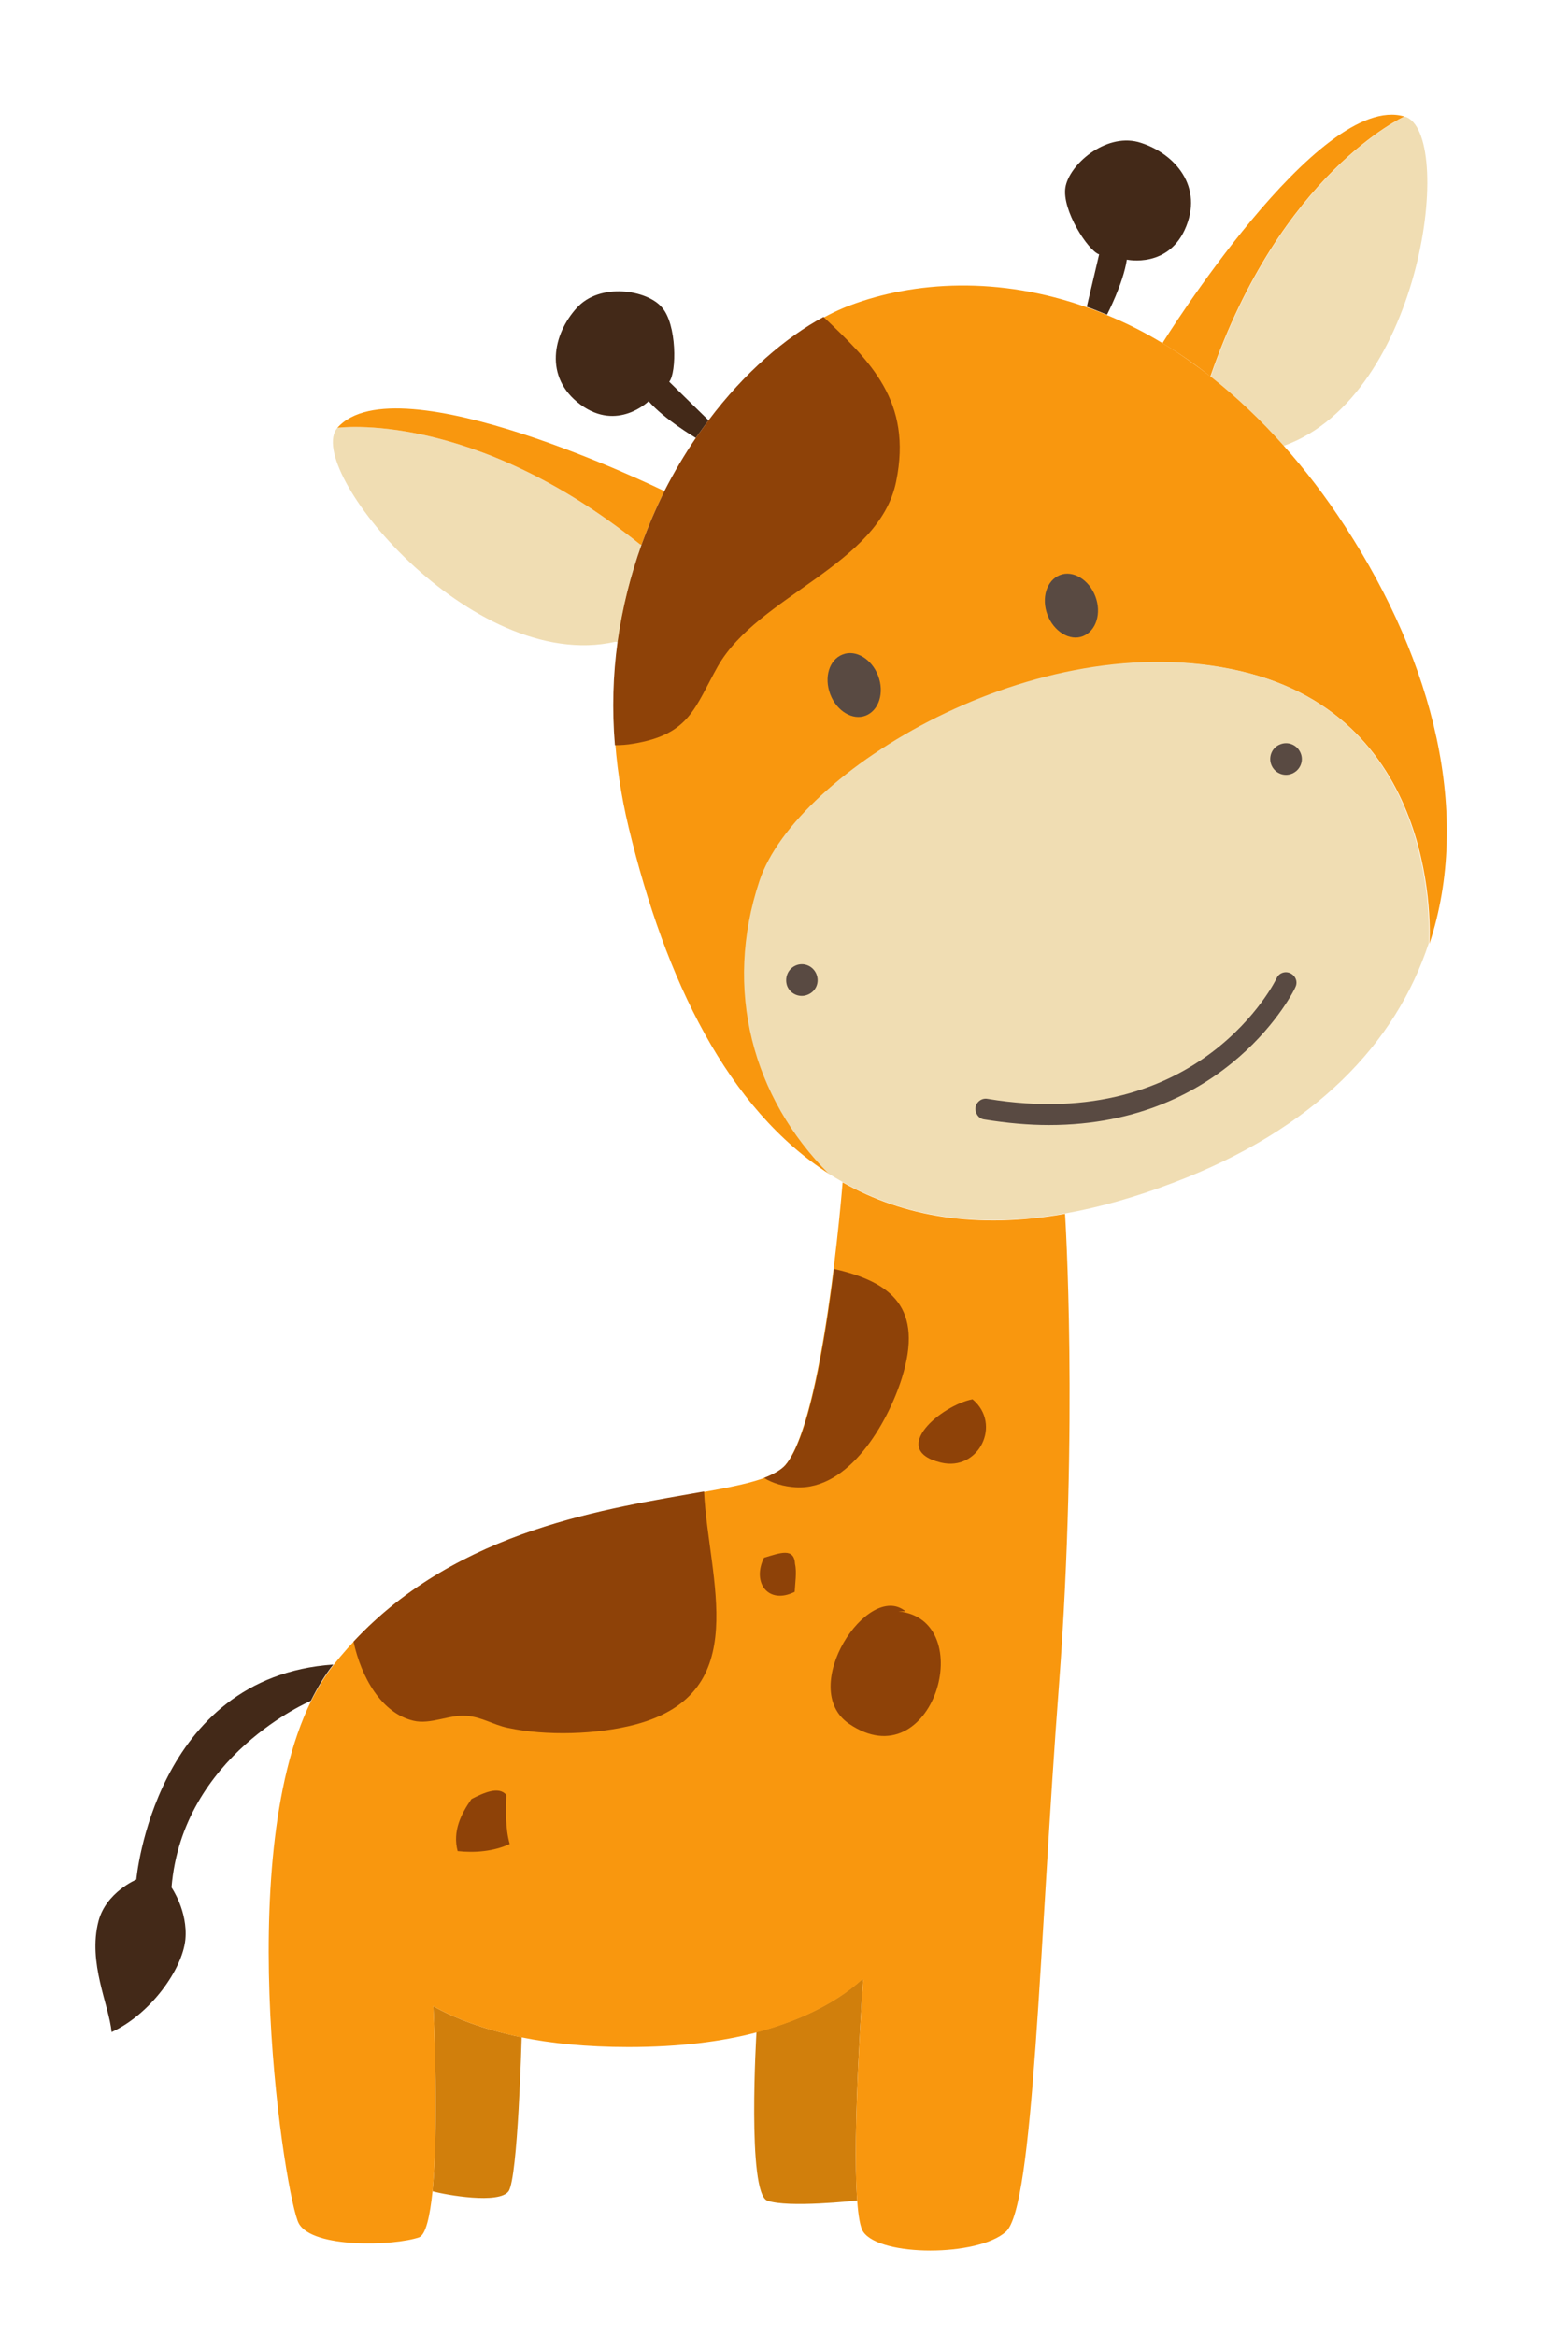 <?xml version="1.0" encoding="utf-8"?>
<!-- Generator: Adobe Illustrator 22.0.0, SVG Export Plug-In . SVG Version: 6.00 Build 0)  -->
<svg version="1.1" id="图层_1" xmlns="http://www.w3.org/2000/svg" xmlns:xlink="http://www.w3.org/1999/xlink" x="0px" y="0px"
	 viewBox="0 0 418.7 623.6" style="enable-background:new 0 0 418.7 623.6;" xml:space="preserve">
<style type="text/css">
	.st0{fill:#432918;}
	.st1{fill:#D17F0C;}
	.st2{fill:#F0DDB3;}
	.st3{fill:#F9970E;}
	.st4{fill:#594A42;}
	.st5{fill:#8E4208;}
</style>
<g>
	<g>
		<path class="st0" d="M284.5,50c-1,6,6,16.9,9,17.9l-3.3,14c1.8,0.6,3.6,1.4,5.4,2.1c0,0,4.3-8.2,5.3-14.7c0,0,11.4,2.5,15.9-9
			c4.5-11.4-4-19.9-12.9-22.4C295,35.6,285.5,44,284.5,50z"/>
	</g>
	<g>
		<path class="st0" d="M154,82.2c-6.3,6.9-8.9,18.5,1,25.8c9.9,7.3,18.2-0.9,18.2-0.9c4.3,4.9,12.3,9.6,12.3,9.6l0.3,0.2
			c1.1-1.6,2.3-3.2,3.4-4.7L189,112l-10.3-10.1c2-2.4,2.1-15.4-2-19.9C172.8,77.4,160.2,75.3,154,82.2z"/>
	</g>
	<g>
		<path class="st0" d="M26.3,512.8c-2.9,11.1,2.8,22.3,3.5,29.6c10.4-4.8,18.9-16.7,19.7-24.7c0.7-7.6-3.7-13.9-3.7-13.9
			C48.7,468.5,83,454,83,454c1.8-3.6,3.7-6.8,6-9.7c-47.8,3.3-52.6,57.4-52.6,57.4S28.3,505.1,26.3,512.8z"/>
	</g>
	<g>
		<path class="st1" d="M202,542.4c0,0-2.6,43,2.9,45c5.5,2,23.6,0,23.6,0l0.4,0c-1.4-18.4,1.6-58.9,1.6-58.9l-0.2-0.3
			C224.6,533.4,215.7,538.8,202,542.4z"/>
	</g>
	<g>
		<path class="st1" d="M115.7,535.5c0.2,3.6,1.4,32.5-0.2,49.4c3.6,1,17.8,3.5,20.3,0c2.5-3.5,3.5-41.1,3.5-41.1v0
			C129.1,541.7,121.4,538.7,115.7,535.5z"/>
	</g>
	<g>
		<path class="st2" d="M323.3,100.5c6.6,5.2,13.1,11.3,19.5,18.5c37.3-13.3,45.8-83.9,32.3-87.9C375.1,31.1,342.1,46,323.3,100.5z"
			/>
	</g>
	<g>
		<path class="st2" d="M90.1,114.2c-9.2,10.5,35.6,65.8,74.2,57.1l0.7,0.1c1.2-9.3,3.4-17.9,6.3-26l-0.4-0.1
			C125.9,109.2,90.1,114.2,90.1,114.2z"/>
	</g>
	<g>
		<path class="st3" d="M115.5,584.9c1.6-16.9,0.4-45.8,0.2-49.4c5.7,3.2,13.4,6.2,23.5,8.3c7.9,1.6,17.4,2.6,28.6,2.6
			c13.8,0,25.1-1.5,34.2-3.9c13.6-3.6,22.6-9,28.3-14.2l0.2,0.3c0,0-3,40.6-1.6,58.9c0.3,4,0.8,7,1.6,8.2c4.5,6.7,30.6,6.7,38.1,0
			c7.5-6.7,8.9-76.9,14.2-146.3c5.2-69.4,1.6-125.4,1.6-125.4c-23.8,4.2-43.3,0.7-59.4-8.4c-0.1,1.3-5.1,63.8-15.4,75.6
			c-10.4,11.9-81.1,3.3-120.6,53.3c-2.2,2.8-4.2,6.1-6,9.7c-21.1,43.1-6.7,133.1-3.2,139.3c3.7,6.7,25.4,6,32.1,3.7
			C113.7,596.5,114.8,591.6,115.5,584.9z"/>
	</g>
	<g>
		<path class="st3" d="M90.1,114.2c0,0,35.8-5,80.8,31.1l0.4,0.1c1.8-5,3.9-9.8,6.1-14.3l-0.4-0.2C177,130.9,105.9,96.2,90.1,114.2z
			"/>
	</g>
	<g>
		<path class="st3" d="M165,171.5c-2,15.1-1.4,31.7,2.9,49.5c9.8,40.7,26.4,75,53.6,92.4c-20.3-20.3-28.2-49.1-18.5-78.2
			c9.7-29.1,73.9-68.7,128.4-56c53.8,12.5,50.4,71.1,50.3,72.7c11.3-34.3,1.3-74.9-22.6-111.5c-5.2-8-10.6-15-16.2-21.3
			c-6.4-7.2-12.9-13.3-19.5-18.5c-4.3-3.3-8.5-6.3-12.8-8.9c-4.9-3-9.9-5.5-14.8-7.5c-1.8-0.8-3.6-1.5-5.4-2.1
			c-23.7-8.5-46.4-7-63.4-0.6c-11.5,4.3-25.7,15-37.6,30.8c-1.2,1.5-2.3,3.1-3.4,4.7c-3,4.4-5.8,9.2-8.4,14.2
			c-2.3,4.5-4.4,9.3-6.1,14.3C168.4,153.5,166.2,162.2,165,171.5z"/>
	</g>
	<g>
		<path class="st2" d="M225,315.5c16.1,9.1,35.6,12.6,59.4,8.4c9-1.6,18.7-4.3,28.9-8.2c37.8-14.3,59.4-37.2,68.2-63.9c0,0,0,0,0,0
			c0.1-1.6,3.5-60.2-50.3-72.7c-54.5-12.7-118.7,26.9-128.4,56c-9.7,29.1-1.8,57.9,18.5,78.2C222.6,314.1,223.8,314.8,225,315.5z"/>
	</g>
	<g>
		<path class="st3" d="M310.4,91.6c4.3,2.6,8.6,5.5,12.8,8.9c18.8-54.5,51.8-69.4,51.8-69.4C352.2,24.3,310.4,91.6,310.4,91.6z"/>
	</g>
	<g>
		<g>
			<path class="st4" d="M339.5,204.2c0.9,2.2,3.4,3.2,5.5,2.3c2.2-0.9,3.2-3.4,2.3-5.5c-0.9-2.2-3.4-3.2-5.5-2.3
				C339.7,199.5,338.6,202,339.5,204.2z"/>
		</g>
		<g>
			<path class="st4" d="M210.2,263.2c0.9,2.2,3.4,3.2,5.5,2.3c2.2-0.9,3.2-3.3,2.3-5.5c-0.9-2.2-3.4-3.2-5.5-2.3
				C210.4,258.6,209.4,261,210.2,263.2z"/>
		</g>
	</g>
	<g>
		<g>
			<path class="st4" d="M279.7,164.1c1.7,4.5,6,7.1,9.5,5.7c3.5-1.4,5-6.1,3.3-10.6c-1.7-4.5-6-7.1-9.5-5.7
				C279.5,154.9,278,159.6,279.7,164.1z"/>
		</g>
		<g>
			<path class="st4" d="M221.7,185.3c1.7,4.5,6,7.1,9.5,5.7c3.5-1.4,5-6.1,3.3-10.6c-1.7-4.5-6-7.1-9.5-5.7
				C221.4,176.1,220,180.8,221.7,185.3z"/>
		</g>
	</g>
	<g>
		<path class="st5" d="M171.3,145.4c1.8-5,3.9-9.8,6.1-14.3c2.6-5.1,5.4-9.8,8.4-14.2c1.1-1.6,2.3-3.2,3.4-4.7
			c9.6-12.8,20.7-22.2,30.7-27.6c12.4,11.8,23.8,22.5,19.4,43.9c-4.5,22.3-36.8,30.4-47.6,49.3c-6.3,11.2-7.5,18.2-22.6,20.7
			c-1.7,0.3-3.3,0.4-4.9,0.4c-0.8-9.6-0.5-18.8,0.7-27.5C166.2,162.2,168.4,153.5,171.3,145.4z"/>
	</g>
	<g>
		<path class="st5" d="M209.7,391.1c6.3-7.2,10.6-32.9,13-52.4c15.4,3.5,24,10.4,18.1,29.2c-3.8,12-14.1,29.9-28.3,29.1
			c-3.3-0.2-6.2-1.1-8.5-2.5C206.5,393.5,208.5,392.4,209.7,391.1z"/>
	</g>
	<g>
		<path class="st5" d="M188,398.1c1.1,23.4,13.5,53.7-18.3,62.2c-10.2,2.7-23.9,3.1-34.1,0.9c-3.9-0.8-6.9-2.9-11-3.2
			c-4.6-0.4-9.6,2.4-14.2,1.3c-8.5-2-13.9-11.5-16-21.1C122.5,408,162.9,402.6,188,398.1z"/>
	</g>
	<g>
		<path class="st5" d="M239.9,430.1c21.8,2.2,9.2,45.3-13.2,30c-13.9-9.5,5.1-38.3,15.1-30"/>
	</g>
	<g>
		<path class="st5" d="M125.9,480.2c3.3-1.7,7.3-3.5,9.3-1.1c-0.1,4.4-0.3,8.8,0.9,13.1c-4.3,2-9.3,2.4-13.9,1.9
			C120.8,488.8,123.1,484.2,125.9,480.2z"/>
	</g>
	<g>
		<path class="st5" d="M259.7,373.5c7.9,6.6,1.7,19.3-8.4,16.9C237,387,251.6,375,259.7,373.5z"/>
	</g>
	<g>
		<path class="st5" d="M204,415.8c4.3-1.3,8.1-2.8,8.3,1.7c0.5,2.1,0,5.3-0.1,7.4C205.2,428.4,200.7,422.5,204,415.8z"/>
	</g>
	<g>
		<path class="st4" d="M280.1,300.3c-5.4,0-11.1-0.5-17.3-1.5c-1.5-0.2-2.5-1.7-2.3-3.2c0.2-1.5,1.7-2.6,3.2-2.3
			c56.9,9.4,77-31.7,77.2-32.2c0.6-1.4,2.3-2,3.7-1.3c1.4,0.7,2,2.3,1.3,3.7C345.8,264,328,300.3,280.1,300.3z"/>
	</g>
</g>
</svg>

